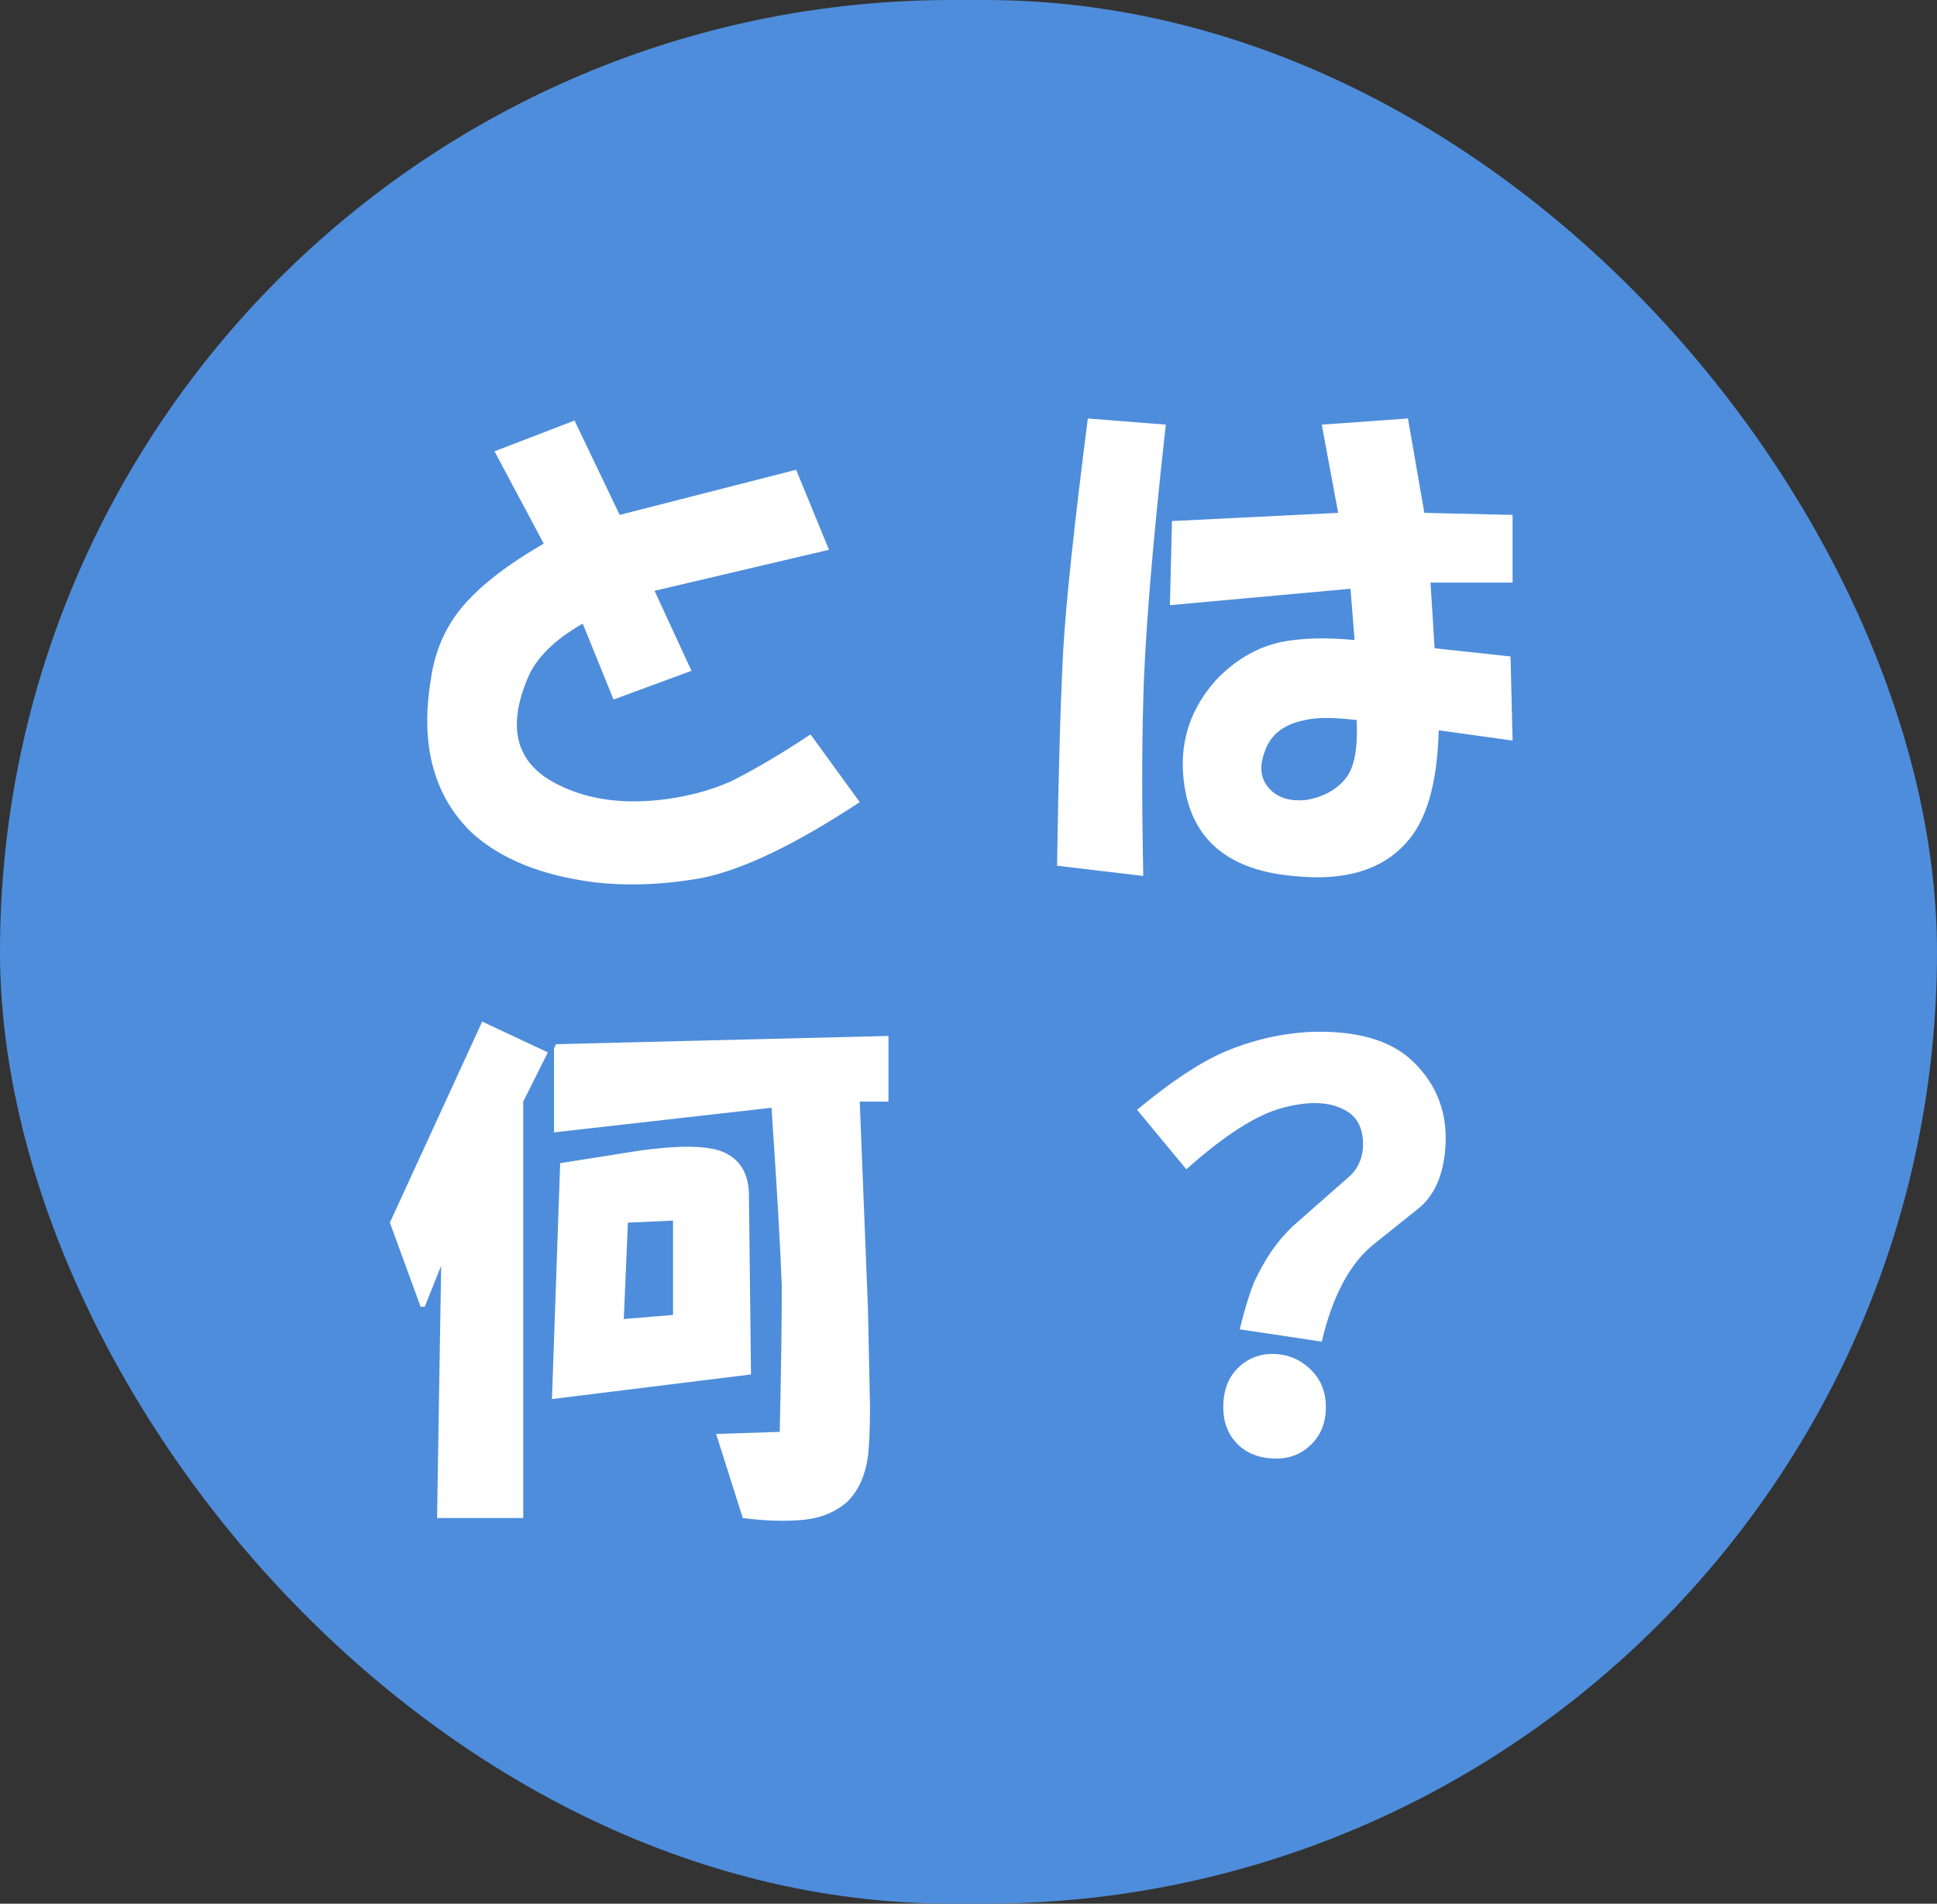 <svg width="118" height="116" viewBox="0 0 118 116" fill="none" xmlns="http://www.w3.org/2000/svg">
<rect x="0" y="0" width="118" height="116" fill="#333333" stroke="none"/>
<rect width="118" height="116" rx="58" fill="#4E8DDB"/>
<path d="M30.125 27.5L35 25.625L37.75 31.375L48.5 28.625L50.5 33.5L39.875 36L42.125 40.875L37.375 42.625L35.5 38C33.75 39 32.625 40.125 32.125 41.375C30.875 44.375 31.458 46.5 33.875 47.75C35.625 48.667 37.708 49 40.125 48.75C41.708 48.583 43.167 48.208 44.5 47.625C46 46.875 47.625 45.917 49.375 44.75L52.375 48.875C48.458 51.458 45.25 53 42.75 53.5C40.417 53.917 38.208 54 36.125 53.75C32.958 53.333 30.5 52.333 28.75 50.75C26.417 48.5 25.583 45.375 26.25 41.375C26.5 39.625 27.167 38.125 28.25 36.875C29.333 35.625 30.958 34.375 33.125 33.125L30.125 27.5ZM71.02 25.875C70.187 33.375 69.728 39 69.645 42.75C69.562 45.583 69.562 49.125 69.645 53.375L64.395 52.75C64.478 47.167 64.603 42.792 64.77 39.625C64.937 36.708 65.437 32 66.27 25.5L71.02 25.875ZM71.395 31.75L81.52 31.25L80.52 25.875L85.77 25.5L86.77 31.25L92.145 31.375V35.5H87.145L87.395 39.5L92.02 40L92.145 45.125L87.645 44.5C87.562 47.75 86.895 50.042 85.645 51.375C84.145 53.042 81.853 53.708 78.77 53.375C75.103 53.042 72.937 51.417 72.27 48.5C71.687 45.833 72.27 43.5 74.02 41.5C75.187 40.25 76.52 39.458 78.02 39.125C79.27 38.875 80.77 38.833 82.52 39L82.27 35.875L71.27 36.875L71.395 31.75ZM82.02 47.375C82.52 46.708 82.728 45.542 82.645 43.875C81.228 43.708 80.187 43.708 79.52 43.875C78.187 44.125 77.353 44.792 77.02 45.875C76.687 46.792 76.812 47.542 77.395 48.125C77.895 48.625 78.603 48.833 79.52 48.75C80.603 48.583 81.437 48.125 82.02 47.375ZM33.375 64.125L31.875 67.125V92.5H26.625L26.875 77.125L25.875 79.625H25.625L23.75 74.5L29.375 62.25L33.375 64.125ZM45.75 83.75L33.625 85.25L34.125 70.875L38.875 70.125C41.208 69.792 42.875 69.792 43.875 70.125C45.042 70.542 45.625 71.458 45.625 72.875L45.75 83.75ZM33.75 63.875L33.875 63.625L54.125 63.125V67.125H52.375L52.875 79.75L53 85.75C53 87 52.958 88 52.875 88.75C52.708 89.917 52.292 90.833 51.625 91.5C50.875 92.167 49.917 92.542 48.75 92.625C47.75 92.708 46.583 92.667 45.25 92.5L43.625 87.375L47.5 87.25C47.583 83.583 47.625 80.625 47.625 78.375C47.542 76.042 47.333 72.417 47 67.5L33.75 69V63.875ZM41 80.125V74.375L38.25 74.5L38 80.375L41 80.125ZM83.77 75.75C82.27 76.917 81.187 78.917 80.52 81.75L75.52 81C75.937 79.333 76.312 78.208 76.645 77.625C77.312 76.292 78.145 75.208 79.145 74.375L82.27 71.625C82.853 71.042 83.103 70.292 83.02 69.375C82.937 68.542 82.562 67.958 81.895 67.625C80.978 67.125 79.728 67.083 78.145 67.5C76.562 67.917 74.603 69.167 72.27 71.25L69.27 67.625C71.27 65.958 73.02 64.792 74.52 64.125C76.27 63.375 78.062 62.958 79.895 62.875C82.645 62.792 84.687 63.375 86.02 64.625C87.603 66.125 88.27 68 88.02 70.25C87.853 71.833 87.27 73 86.27 73.75L83.77 75.75ZM75.395 88C74.812 87.417 74.52 86.667 74.52 85.75C74.52 84.75 74.812 83.958 75.395 83.375C75.978 82.792 76.687 82.5 77.52 82.5C78.437 82.5 79.228 82.833 79.895 83.5C80.478 84.083 80.77 84.833 80.77 85.75C80.77 86.667 80.478 87.417 79.895 88C79.312 88.583 78.603 88.875 77.77 88.875C76.77 88.875 75.978 88.583 75.395 88Z" fill="white"/>
</svg>
